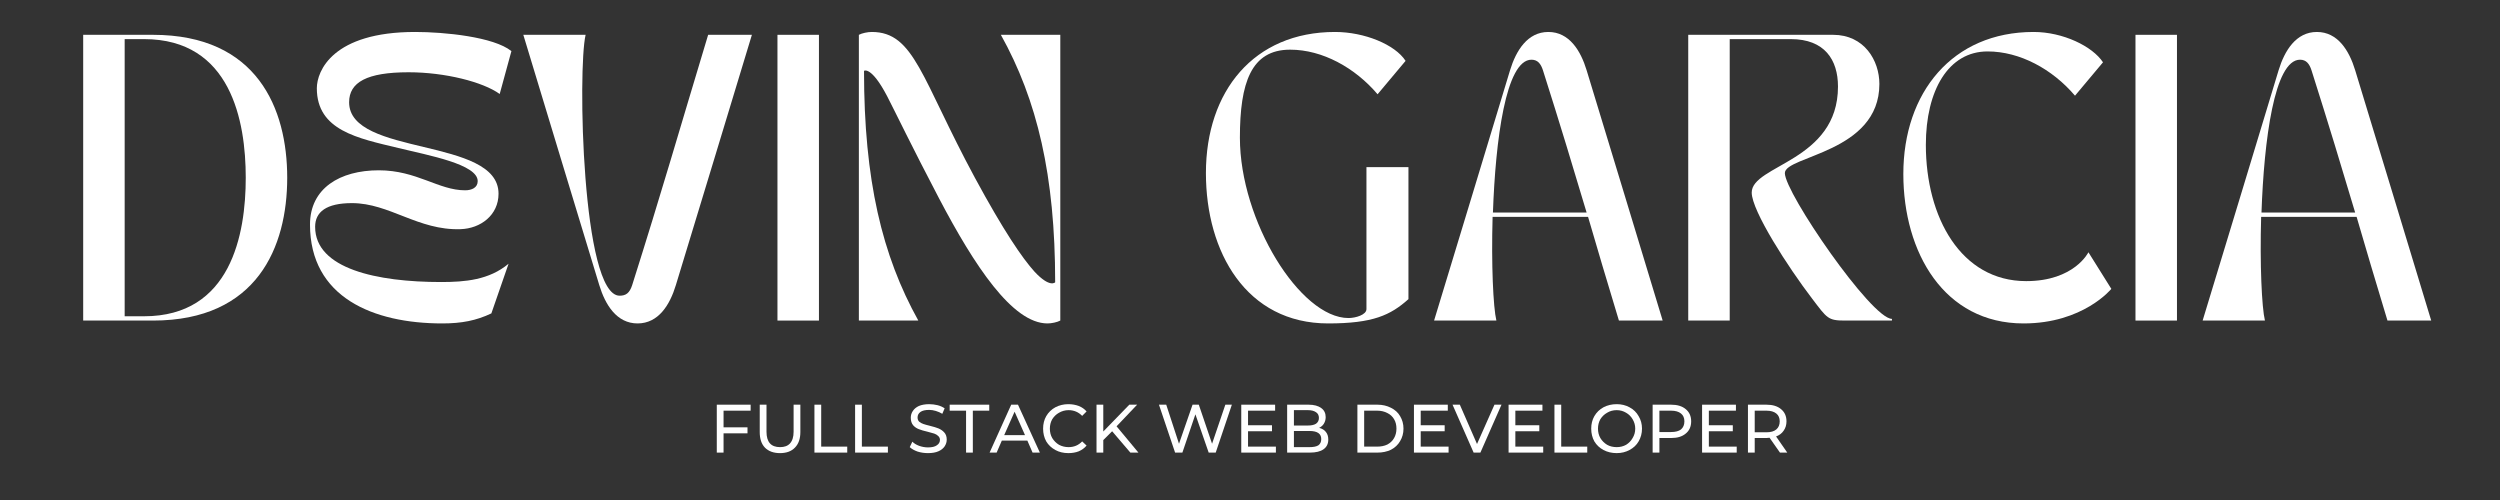 <svg xmlns="http://www.w3.org/2000/svg" xmlns:xlink="http://www.w3.org/1999/xlink" width="200" zoomAndPan="magnify" viewBox="0 0 150 30" height="40" preserveAspectRatio="xMidYMid meet" version="1.0"><rect x="0" y="0" width="150" height="30" fill="#333333" stroke="none"/><defs><g/></defs><g fill="#ffffff" fill-opacity="1"><g transform="translate(3.792, 19.234)"><g><path d="M 5.383 0 C 11.641 0 13.441 -4.422 13.441 -8.57 C 13.441 -12.719 11.641 -17.145 5.383 -17.145 L 1.199 -17.145 L 1.199 0 Z M 4.852 -16.887 C 10.062 -16.887 10.953 -11.965 10.953 -8.57 C 10.953 -5.176 10.062 -0.258 4.852 -0.258 L 3.688 -0.258 L 3.688 -16.887 Z M 4.852 -16.887 "/></g></g></g><g fill="#ffffff" fill-opacity="1"><g transform="translate(17.912, 19.234)"><g><path d="M 0.688 -5.762 C 0.688 -1.387 4.492 0.172 8.625 0.172 C 9.789 0.172 10.664 0 11.57 -0.43 L 12.602 -3.41 C 11.434 -2.434 9.996 -2.312 8.555 -2.312 C 4.715 -2.312 0.996 -3.102 0.996 -5.625 C 0.996 -6.516 1.664 -7.047 3.207 -7.047 C 5.453 -7.047 7.184 -5.398 9.719 -5.484 C 10.922 -5.52 12 -6.324 12 -7.613 C 12 -11.023 3.035 -9.84 3.035 -13.098 C 3.035 -14.297 4.098 -14.898 6.602 -14.898 C 8.793 -14.898 11.074 -14.316 12.07 -13.594 L 12.773 -16.168 C 11.711 -17.023 8.762 -17.316 6.996 -17.316 C 2.059 -17.316 1.098 -14.984 1.098 -13.938 C 1.098 -11.402 3.566 -10.938 5.984 -10.355 C 7.816 -9.91 10.75 -9.379 10.75 -8.367 C 10.75 -7.973 10.391 -7.816 9.996 -7.816 C 8.398 -7.816 7.098 -9.016 4.816 -9.016 C 2.484 -9.016 0.688 -7.938 0.688 -5.762 Z M 0.688 -5.762 "/></g></g></g><g fill="#ffffff" fill-opacity="1"><g transform="translate(31.055, 19.234)"><g><path d="M 0.344 -17.145 C 2.125 -11.297 3.156 -7.836 4.902 -2.125 C 5.262 -0.941 5.949 0.172 7.199 0.172 C 8.453 0.172 9.137 -0.941 9.496 -2.125 C 11.23 -7.836 12.293 -11.297 14.059 -17.145 L 11.434 -17.145 C 9.668 -11.297 8.676 -7.816 6.875 -2.125 C 6.719 -1.645 6.496 -1.492 6.121 -1.492 C 3.855 -1.492 3.602 -15.137 4.082 -17.145 Z M 0.344 -17.145 "/></g></g></g><g fill="#ffffff" fill-opacity="1"><g transform="translate(45.449, 19.234)"><g><path d="M 1.199 0 L 3.688 0 L 3.688 -17.145 L 1.199 -17.145 Z M 1.199 0 "/></g></g></g><g fill="#ffffff" fill-opacity="1"><g transform="translate(50.333, 19.234)"><g><path d="M 1.199 0 L 4.766 0 C 2.59 -3.91 1.508 -8.434 1.508 -14.984 C 1.508 -14.984 1.938 -15.293 2.898 -13.457 C 3.395 -12.496 4.371 -10.457 6.016 -7.32 C 8.125 -3.309 10.406 0.172 12.516 0.172 C 12.754 0.172 13.098 0.102 13.285 0 L 13.285 -17.145 L 9.719 -17.145 C 11.898 -13.234 12.977 -8.707 12.977 -2.297 C 12.977 -2.297 12.668 -1.938 11.742 -2.93 C 11.008 -3.738 9.875 -5.398 8.16 -8.57 C 4.938 -14.539 4.527 -17.316 1.973 -17.316 C 1.73 -17.316 1.387 -17.246 1.199 -17.145 Z M 1.199 0 "/></g></g></g><g fill="#ffffff" fill-opacity="1"><g transform="translate(64.812, 19.234)"><g/></g></g><g fill="#ffffff" fill-opacity="1"><g transform="translate(71.667, 19.234)"><g><path d="M 8.023 0.172 C 10.715 0.172 11.762 -0.324 12.84 -1.285 L 12.84 -9.207 L 10.32 -9.207 L 10.32 -0.688 C 10.32 -0.344 9.668 -0.152 9.242 -0.152 C 6.344 -0.152 2.727 -5.984 2.727 -10.973 C 2.727 -14.262 3.395 -16.254 5.742 -16.254 C 7.68 -16.254 9.633 -15.172 10.988 -13.578 L 12.668 -15.582 C 12.035 -16.562 10.199 -17.316 8.434 -17.316 C 3.566 -17.316 0.688 -13.766 0.688 -8.848 C 0.688 -4.098 3.121 0.172 8.023 0.172 Z M 8.023 0.172 "/></g></g></g><g fill="#ffffff" fill-opacity="1"><g transform="translate(85.701, 19.234)"><g><path d="M 4.082 0 C 3.891 -0.789 3.773 -3.379 3.855 -6.223 L 9.582 -6.223 C 10.133 -4.336 10.715 -2.367 11.434 0 L 14.059 0 C 12.293 -5.848 11.23 -9.309 9.496 -15.02 C 9.137 -16.199 8.453 -17.316 7.199 -17.316 C 5.949 -17.316 5.262 -16.199 4.902 -15.02 C 3.172 -9.309 2.125 -5.848 0.344 0 Z M 3.875 -6.48 C 4.027 -10.816 4.645 -15.652 6.188 -15.652 C 6.566 -15.652 6.754 -15.395 6.875 -15.02 C 7.922 -11.727 8.691 -9.172 9.496 -6.48 Z M 3.875 -6.48 "/></g></g></g><g fill="#ffffff" fill-opacity="1"><g transform="translate(100.095, 19.234)"><g><path d="M 3.688 0 L 3.688 -16.887 L 7.355 -16.887 C 9.379 -16.887 10.184 -15.652 10.184 -14.039 C 10.184 -9.551 5.008 -9.344 5.008 -7.68 C 5.008 -6.582 7.199 -3.188 8.641 -1.305 C 9.531 -0.137 9.582 0 10.594 0 L 13.422 0 L 13.422 -0.102 C 12.188 -0.102 6.996 -7.664 6.996 -8.848 C 6.996 -9.891 12.668 -10.062 12.668 -14.195 C 12.668 -15.602 11.762 -17.145 9.891 -17.145 L 1.199 -17.145 L 1.199 0 Z M 3.688 0 "/></g></g></g><g fill="#ffffff" fill-opacity="1"><g transform="translate(113.512, 19.234)"><g><path d="M 7.902 0.172 C 11.484 0.172 13.168 -1.902 13.168 -1.902 L 11.793 -4.098 C 11.793 -4.098 10.953 -2.367 8.059 -2.367 C 4.148 -2.367 2.039 -6.188 2.039 -10.543 C 2.039 -13.816 3.395 -16.148 5.742 -16.148 C 7.68 -16.148 9.633 -15.086 10.988 -13.492 L 12.668 -15.496 C 12.035 -16.457 10.27 -17.316 8.504 -17.316 C 3.633 -17.316 0.688 -13.68 0.688 -8.793 C 0.688 -4.082 3.137 0.172 7.902 0.172 Z M 7.902 0.172 "/></g></g></g><g fill="#ffffff" fill-opacity="1"><g transform="translate(126.93, 19.234)"><g><path d="M 1.199 0 L 3.688 0 L 3.688 -17.145 L 1.199 -17.145 Z M 1.199 0 "/></g></g></g><g fill="#ffffff" fill-opacity="1"><g transform="translate(131.814, 19.234)"><g><path d="M 4.082 0 C 3.891 -0.789 3.773 -3.379 3.855 -6.223 L 9.582 -6.223 C 10.133 -4.336 10.715 -2.367 11.434 0 L 14.059 0 C 12.293 -5.848 11.23 -9.309 9.496 -15.02 C 9.137 -16.199 8.453 -17.316 7.199 -17.316 C 5.949 -17.316 5.262 -16.199 4.902 -15.02 C 3.172 -9.309 2.125 -5.848 0.344 0 Z M 3.875 -6.48 C 4.027 -10.816 4.645 -15.652 6.188 -15.652 C 6.566 -15.652 6.754 -15.395 6.875 -15.02 C 7.922 -11.727 8.691 -9.172 9.496 -6.48 Z M 3.875 -6.48 "/></g></g></g><g fill="#ffffff" fill-opacity="1"><g transform="translate(42.569, 27.156)"><g><path d="M 0.844 -2.516 L 0.844 -1.516 L 2.281 -1.516 L 2.281 -1.156 L 0.844 -1.156 L 0.844 0 L 0.438 0 L 0.438 -2.875 L 2.469 -2.875 L 2.469 -2.516 Z M 0.844 -2.516 "/></g></g></g><g fill="#ffffff" fill-opacity="1"><g transform="translate(45.178, 27.156)"><g><path d="M 1.625 0.031 C 1.238 0.031 0.938 -0.078 0.719 -0.297 C 0.508 -0.516 0.406 -0.828 0.406 -1.234 L 0.406 -2.875 L 0.812 -2.875 L 0.812 -1.25 C 0.812 -0.633 1.082 -0.328 1.625 -0.328 C 1.883 -0.328 2.082 -0.398 2.219 -0.547 C 2.363 -0.703 2.438 -0.938 2.438 -1.25 L 2.438 -2.875 L 2.844 -2.875 L 2.844 -1.234 C 2.844 -0.828 2.734 -0.516 2.516 -0.297 C 2.305 -0.078 2.008 0.031 1.625 0.031 Z M 1.625 0.031 "/></g></g></g><g fill="#ffffff" fill-opacity="1"><g transform="translate(48.428, 27.156)"><g><path d="M 0.438 -2.875 L 0.844 -2.875 L 0.844 -0.359 L 2.406 -0.359 L 2.406 0 L 0.438 0 Z M 0.438 -2.875 "/></g></g></g><g fill="#ffffff" fill-opacity="1"><g transform="translate(50.868, 27.156)"><g><path d="M 0.438 -2.875 L 0.844 -2.875 L 0.844 -0.359 L 2.406 -0.359 L 2.406 0 L 0.438 0 Z M 0.438 -2.875 "/></g></g></g><g fill="#ffffff" fill-opacity="1"><g transform="translate(53.308, 27.156)"><g/></g></g><g fill="#ffffff" fill-opacity="1"><g transform="translate(54.413, 27.156)"><g><path d="M 1.266 0.031 C 1.047 0.031 0.836 0 0.641 -0.062 C 0.441 -0.133 0.285 -0.223 0.172 -0.328 L 0.328 -0.656 C 0.43 -0.551 0.566 -0.469 0.734 -0.406 C 0.91 -0.344 1.086 -0.312 1.266 -0.312 C 1.504 -0.312 1.68 -0.352 1.797 -0.438 C 1.922 -0.52 1.984 -0.629 1.984 -0.766 C 1.984 -0.859 1.945 -0.938 1.875 -1 C 1.812 -1.062 1.734 -1.109 1.641 -1.141 C 1.547 -1.172 1.414 -1.207 1.25 -1.25 C 1.031 -1.301 0.852 -1.352 0.719 -1.406 C 0.582 -1.457 0.469 -1.535 0.375 -1.641 C 0.281 -1.754 0.234 -1.906 0.234 -2.094 C 0.234 -2.238 0.273 -2.375 0.359 -2.5 C 0.441 -2.625 0.562 -2.723 0.719 -2.797 C 0.883 -2.867 1.094 -2.906 1.344 -2.906 C 1.508 -2.906 1.676 -2.883 1.844 -2.844 C 2.008 -2.801 2.148 -2.738 2.266 -2.656 L 2.125 -2.328 C 2.008 -2.398 1.879 -2.457 1.734 -2.5 C 1.598 -2.539 1.469 -2.562 1.344 -2.562 C 1.102 -2.562 0.926 -2.52 0.812 -2.438 C 0.695 -2.352 0.641 -2.242 0.641 -2.109 C 0.641 -2.004 0.672 -1.922 0.734 -1.859 C 0.805 -1.797 0.891 -1.75 0.984 -1.719 C 1.078 -1.688 1.207 -1.648 1.375 -1.609 C 1.594 -1.555 1.766 -1.504 1.891 -1.453 C 2.023 -1.398 2.141 -1.32 2.234 -1.219 C 2.336 -1.113 2.391 -0.969 2.391 -0.781 C 2.391 -0.633 2.348 -0.5 2.266 -0.375 C 2.18 -0.25 2.055 -0.148 1.891 -0.078 C 1.723 -0.004 1.516 0.031 1.266 0.031 Z M 1.266 0.031 "/></g></g></g><g fill="#ffffff" fill-opacity="1"><g transform="translate(56.964, 27.156)"><g><path d="M 1 -2.516 L 0.016 -2.516 L 0.016 -2.875 L 2.391 -2.875 L 2.391 -2.516 L 1.406 -2.516 L 1.406 0 L 1 0 Z M 1 -2.516 "/></g></g></g><g fill="#ffffff" fill-opacity="1"><g transform="translate(59.376, 27.156)"><g><path d="M 2.266 -0.719 L 0.734 -0.719 L 0.422 0 L 0 0 L 1.297 -2.875 L 1.703 -2.875 L 3.016 0 L 2.578 0 Z M 2.125 -1.047 L 1.5 -2.453 L 0.875 -1.047 Z M 2.125 -1.047 "/></g></g></g><g fill="#ffffff" fill-opacity="1"><g transform="translate(62.383, 27.156)"><g><path d="M 1.719 0.031 C 1.426 0.031 1.164 -0.031 0.938 -0.156 C 0.707 -0.281 0.523 -0.453 0.391 -0.672 C 0.266 -0.898 0.203 -1.156 0.203 -1.438 C 0.203 -1.719 0.266 -1.969 0.391 -2.188 C 0.523 -2.414 0.707 -2.594 0.938 -2.719 C 1.176 -2.844 1.438 -2.906 1.719 -2.906 C 1.945 -2.906 2.156 -2.867 2.344 -2.797 C 2.531 -2.723 2.688 -2.613 2.812 -2.469 L 2.547 -2.203 C 2.328 -2.43 2.055 -2.547 1.734 -2.547 C 1.523 -2.547 1.332 -2.492 1.156 -2.391 C 0.988 -2.297 0.852 -2.164 0.75 -2 C 0.656 -1.832 0.609 -1.645 0.609 -1.438 C 0.609 -1.227 0.656 -1.039 0.75 -0.875 C 0.852 -0.707 0.988 -0.57 1.156 -0.469 C 1.332 -0.375 1.523 -0.328 1.734 -0.328 C 2.055 -0.328 2.328 -0.441 2.547 -0.672 L 2.812 -0.422 C 2.688 -0.273 2.531 -0.16 2.344 -0.078 C 2.156 -0.004 1.945 0.031 1.719 0.031 Z M 1.719 0.031 "/></g></g></g><g fill="#ffffff" fill-opacity="1"><g transform="translate(65.353, 27.156)"><g><path d="M 1.375 -1.281 L 0.844 -0.75 L 0.844 0 L 0.438 0 L 0.438 -2.875 L 0.844 -2.875 L 0.844 -1.266 L 2.406 -2.875 L 2.875 -2.875 L 1.641 -1.578 L 2.953 0 L 2.469 0 Z M 1.375 -1.281 "/></g></g></g><g fill="#ffffff" fill-opacity="1"><g transform="translate(68.307, 27.156)"><g/></g></g><g fill="#ffffff" fill-opacity="1"><g transform="translate(69.412, 27.156)"><g><path d="M 4.5 -2.875 L 3.531 0 L 3.109 0 L 2.312 -2.297 L 1.531 0 L 1.094 0 L 0.125 -2.875 L 0.562 -2.875 L 1.328 -0.531 L 2.141 -2.875 L 2.516 -2.875 L 3.312 -0.531 L 4.109 -2.875 Z M 4.5 -2.875 "/></g></g></g><g fill="#ffffff" fill-opacity="1"><g transform="translate(74.038, 27.156)"><g><path d="M 2.516 -0.359 L 2.516 0 L 0.438 0 L 0.438 -2.875 L 2.469 -2.875 L 2.469 -2.516 L 0.844 -2.516 L 0.844 -1.641 L 2.281 -1.641 L 2.281 -1.281 L 0.844 -1.281 L 0.844 -0.359 Z M 2.516 -0.359 "/></g></g></g><g fill="#ffffff" fill-opacity="1"><g transform="translate(76.791, 27.156)"><g><path d="M 2.359 -1.484 C 2.535 -1.441 2.672 -1.359 2.766 -1.234 C 2.859 -1.117 2.906 -0.969 2.906 -0.781 C 2.906 -0.531 2.812 -0.336 2.625 -0.203 C 2.438 -0.066 2.16 0 1.797 0 L 0.438 0 L 0.438 -2.875 L 1.719 -2.875 C 2.051 -2.875 2.305 -2.805 2.484 -2.672 C 2.66 -2.547 2.75 -2.363 2.75 -2.125 C 2.75 -1.977 2.711 -1.848 2.641 -1.734 C 2.578 -1.629 2.484 -1.547 2.359 -1.484 Z M 0.844 -2.547 L 0.844 -1.625 L 1.688 -1.625 C 1.895 -1.625 2.055 -1.66 2.172 -1.734 C 2.285 -1.816 2.344 -1.93 2.344 -2.078 C 2.344 -2.234 2.285 -2.348 2.172 -2.422 C 2.055 -2.504 1.895 -2.547 1.688 -2.547 Z M 1.781 -0.328 C 2.02 -0.328 2.195 -0.363 2.312 -0.438 C 2.426 -0.52 2.484 -0.645 2.484 -0.812 C 2.484 -1.133 2.25 -1.297 1.781 -1.297 L 0.844 -1.297 L 0.844 -0.328 Z M 1.781 -0.328 "/></g></g></g><g fill="#ffffff" fill-opacity="1"><g transform="translate(79.901, 27.156)"><g/></g></g><g fill="#ffffff" fill-opacity="1"><g transform="translate(81.006, 27.156)"><g><path d="M 0.438 -2.875 L 1.641 -2.875 C 1.941 -2.875 2.211 -2.812 2.453 -2.688 C 2.691 -2.57 2.875 -2.406 3 -2.188 C 3.133 -1.969 3.203 -1.719 3.203 -1.438 C 3.203 -1.156 3.133 -0.906 3 -0.688 C 2.875 -0.469 2.691 -0.297 2.453 -0.172 C 2.211 -0.055 1.941 0 1.641 0 L 0.438 0 Z M 1.625 -0.359 C 1.852 -0.359 2.055 -0.398 2.234 -0.484 C 2.41 -0.578 2.547 -0.707 2.641 -0.875 C 2.734 -1.039 2.781 -1.227 2.781 -1.438 C 2.781 -1.656 2.734 -1.844 2.641 -2 C 2.547 -2.164 2.41 -2.289 2.234 -2.375 C 2.055 -2.469 1.852 -2.516 1.625 -2.516 L 0.844 -2.516 L 0.844 -0.359 Z M 1.625 -0.359 "/></g></g></g><g fill="#ffffff" fill-opacity="1"><g transform="translate(84.399, 27.156)"><g><path d="M 2.516 -0.359 L 2.516 0 L 0.438 0 L 0.438 -2.875 L 2.469 -2.875 L 2.469 -2.516 L 0.844 -2.516 L 0.844 -1.641 L 2.281 -1.641 L 2.281 -1.281 L 0.844 -1.281 L 0.844 -0.359 Z M 2.516 -0.359 "/></g></g></g><g fill="#ffffff" fill-opacity="1"><g transform="translate(87.152, 27.156)"><g><path d="M 2.938 -2.875 L 1.672 0 L 1.266 0 L 0 -2.875 L 0.438 -2.875 L 1.469 -0.516 L 2.516 -2.875 Z M 2.938 -2.875 "/></g></g></g><g fill="#ffffff" fill-opacity="1"><g transform="translate(90.077, 27.156)"><g><path d="M 2.516 -0.359 L 2.516 0 L 0.438 0 L 0.438 -2.875 L 2.469 -2.875 L 2.469 -2.516 L 0.844 -2.516 L 0.844 -1.641 L 2.281 -1.641 L 2.281 -1.281 L 0.844 -1.281 L 0.844 -0.359 Z M 2.516 -0.359 "/></g></g></g><g fill="#ffffff" fill-opacity="1"><g transform="translate(92.829, 27.156)"><g><path d="M 0.438 -2.875 L 0.844 -2.875 L 0.844 -0.359 L 2.406 -0.359 L 2.406 0 L 0.438 0 Z M 0.438 -2.875 "/></g></g></g><g fill="#ffffff" fill-opacity="1"><g transform="translate(95.27, 27.156)"><g><path d="M 1.734 0.031 C 1.441 0.031 1.176 -0.031 0.938 -0.156 C 0.707 -0.281 0.523 -0.453 0.391 -0.672 C 0.266 -0.898 0.203 -1.156 0.203 -1.438 C 0.203 -1.719 0.266 -1.969 0.391 -2.188 C 0.523 -2.414 0.707 -2.594 0.938 -2.719 C 1.176 -2.844 1.441 -2.906 1.734 -2.906 C 2.016 -2.906 2.27 -2.844 2.5 -2.719 C 2.738 -2.594 2.922 -2.414 3.047 -2.188 C 3.18 -1.969 3.25 -1.719 3.25 -1.438 C 3.25 -1.156 3.18 -0.898 3.047 -0.672 C 2.922 -0.453 2.738 -0.281 2.5 -0.156 C 2.27 -0.031 2.016 0.031 1.734 0.031 Z M 1.734 -0.328 C 1.941 -0.328 2.129 -0.375 2.297 -0.469 C 2.461 -0.57 2.594 -0.707 2.688 -0.875 C 2.789 -1.039 2.844 -1.227 2.844 -1.438 C 2.844 -1.645 2.789 -1.832 2.688 -2 C 2.594 -2.164 2.461 -2.297 2.297 -2.391 C 2.129 -2.492 1.941 -2.547 1.734 -2.547 C 1.516 -2.547 1.32 -2.492 1.156 -2.391 C 0.988 -2.297 0.852 -2.164 0.75 -2 C 0.656 -1.832 0.609 -1.645 0.609 -1.438 C 0.609 -1.227 0.656 -1.039 0.75 -0.875 C 0.852 -0.707 0.988 -0.57 1.156 -0.469 C 1.32 -0.375 1.516 -0.328 1.734 -0.328 Z M 1.734 -0.328 "/></g></g></g><g fill="#ffffff" fill-opacity="1"><g transform="translate(98.72, 27.156)"><g><path d="M 1.547 -2.875 C 1.922 -2.875 2.211 -2.785 2.422 -2.609 C 2.641 -2.43 2.75 -2.188 2.75 -1.875 C 2.75 -1.562 2.641 -1.316 2.422 -1.141 C 2.211 -0.961 1.922 -0.875 1.547 -0.875 L 0.844 -0.875 L 0.844 0 L 0.438 0 L 0.438 -2.875 Z M 1.547 -1.234 C 1.805 -1.234 2.004 -1.285 2.141 -1.391 C 2.273 -1.504 2.344 -1.664 2.344 -1.875 C 2.344 -2.082 2.273 -2.238 2.141 -2.344 C 2.004 -2.457 1.805 -2.516 1.547 -2.516 L 0.844 -2.516 L 0.844 -1.234 Z M 1.547 -1.234 "/></g></g></g><g fill="#ffffff" fill-opacity="1"><g transform="translate(101.687, 27.156)"><g><path d="M 2.516 -0.359 L 2.516 0 L 0.438 0 L 0.438 -2.875 L 2.469 -2.875 L 2.469 -2.516 L 0.844 -2.516 L 0.844 -1.641 L 2.281 -1.641 L 2.281 -1.281 L 0.844 -1.281 L 0.844 -0.359 Z M 2.516 -0.359 "/></g></g></g><g fill="#ffffff" fill-opacity="1"><g transform="translate(104.439, 27.156)"><g><path d="M 2.359 0 L 1.734 -0.891 C 1.66 -0.879 1.598 -0.875 1.547 -0.875 L 0.844 -0.875 L 0.844 0 L 0.438 0 L 0.438 -2.875 L 1.547 -2.875 C 1.922 -2.875 2.211 -2.785 2.422 -2.609 C 2.641 -2.43 2.75 -2.188 2.75 -1.875 C 2.75 -1.656 2.691 -1.469 2.578 -1.312 C 2.473 -1.156 2.32 -1.039 2.125 -0.969 L 2.797 0 Z M 1.547 -1.219 C 1.805 -1.219 2.004 -1.273 2.141 -1.391 C 2.273 -1.504 2.344 -1.664 2.344 -1.875 C 2.344 -2.082 2.273 -2.238 2.141 -2.344 C 2.004 -2.457 1.805 -2.516 1.547 -2.516 L 0.844 -2.516 L 0.844 -1.219 Z M 1.547 -1.219 "/></g></g></g></svg>